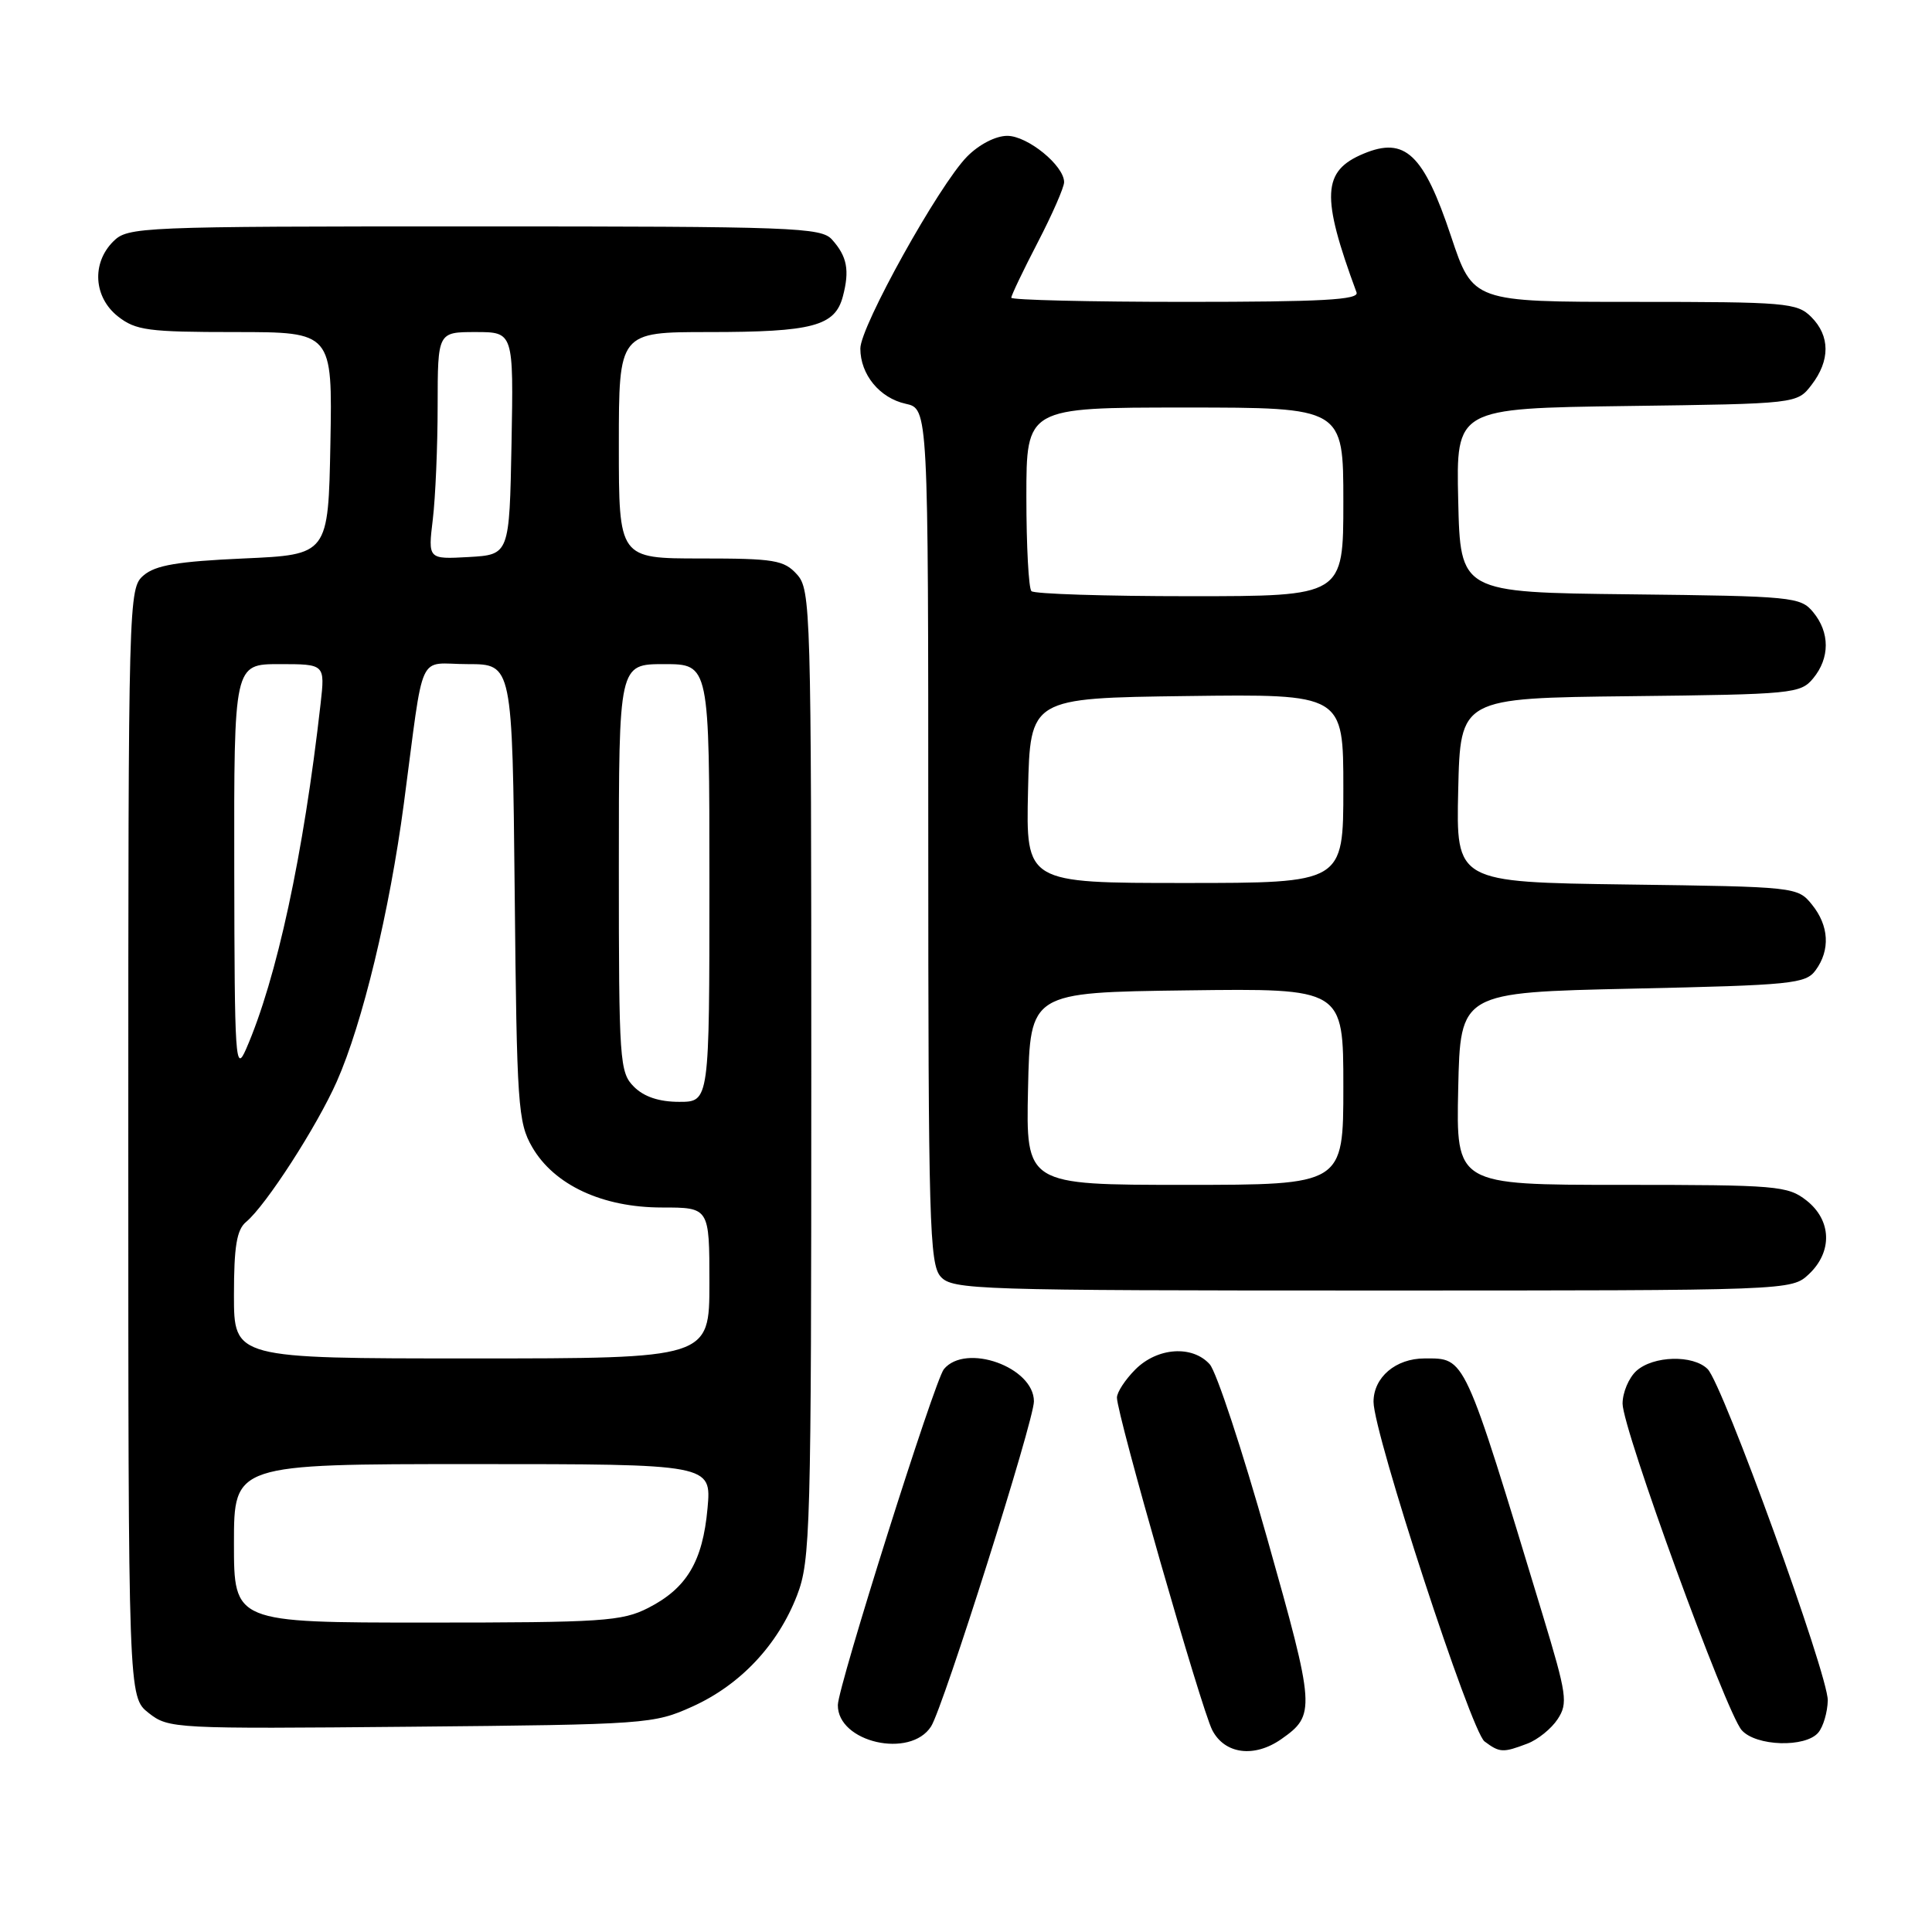 <?xml version="1.0" encoding="UTF-8" standalone="no"?>
<!DOCTYPE svg PUBLIC "-//W3C//DTD SVG 1.1//EN" "http://www.w3.org/Graphics/SVG/1.1/DTD/svg11.dtd" >
<svg xmlns="http://www.w3.org/2000/svg" xmlns:xlink="http://www.w3.org/1999/xlink" version="1.1" viewBox="0 0 256 256">
 <g >
 <path fill="currentColor"
d=" M 169.77 230.45 C 174.35 227.24 174.29 226.45 167.92 203.89 C 164.61 192.15 161.18 181.75 160.29 180.77 C 157.99 178.22 153.37 178.54 150.45 181.45 C 149.10 182.80 148.00 184.48 148.00 185.19 C 148.00 187.45 159.17 226.41 160.63 229.25 C 162.28 232.44 166.19 232.95 169.77 230.45 Z  M 202.38 231.04 C 203.76 230.52 205.57 229.06 206.40 227.79 C 207.78 225.69 207.62 224.55 204.42 214.00 C 193.88 179.26 194.22 180.00 188.76 180.00 C 184.94 180.00 182.00 182.50 182.00 185.75 C 182.00 189.92 194.91 229.41 196.71 230.75 C 198.72 232.25 199.15 232.27 202.38 231.04 Z  M 123.38 228.75 C 125.00 226.18 137.00 188.26 137.00 185.69 C 137.00 181.15 127.97 177.92 125.07 181.42 C 123.85 182.89 111.05 223.43 111.02 225.92 C 110.96 230.87 120.63 233.08 123.38 228.75 Z  M 240.94 229.57 C 241.60 228.78 242.15 226.87 242.19 225.32 C 242.25 221.95 228.29 183.43 226.27 181.41 C 224.35 179.49 219.07 179.63 216.83 181.65 C 215.82 182.57 215.00 184.52 215.00 185.99 C 215.00 189.33 228.69 226.86 230.78 229.25 C 232.66 231.40 239.25 231.60 240.94 229.57 Z  M 91.74 226.13 C 98.10 223.26 103.07 217.97 105.61 211.40 C 107.39 206.78 107.50 202.88 107.50 142.36 C 107.50 80.68 107.43 78.13 105.60 76.11 C 103.88 74.21 102.60 74.00 92.85 74.00 C 82.00 74.00 82.00 74.00 82.00 59.00 C 82.00 44.00 82.00 44.00 93.93 44.00 C 107.67 44.00 110.64 43.21 111.68 39.29 C 112.60 35.81 112.25 33.98 110.25 31.75 C 108.81 30.13 105.24 30.00 62.85 30.00 C 18.33 30.00 16.94 30.06 15.00 32.00 C 12.12 34.88 12.41 39.39 15.63 41.93 C 17.99 43.78 19.63 44.00 31.16 44.00 C 44.05 44.00 44.05 44.00 43.78 58.75 C 43.50 73.50 43.50 73.50 32.28 74.00 C 23.57 74.39 20.60 74.89 19.03 76.24 C 17.03 77.96 17.00 78.91 17.00 151.42 C 17.00 224.85 17.00 224.85 19.70 226.98 C 22.34 229.06 23.06 229.09 54.45 228.80 C 85.70 228.51 86.63 228.44 91.74 226.13 Z  M 239.69 168.83 C 242.84 165.86 242.71 161.70 239.37 159.07 C 236.88 157.12 235.47 157.00 214.84 157.00 C 192.94 157.00 192.94 157.00 193.22 144.25 C 193.50 131.50 193.50 131.50 216.33 131.00 C 237.46 130.54 239.27 130.36 240.58 128.56 C 242.54 125.88 242.36 122.66 240.09 119.86 C 238.20 117.52 237.96 117.50 215.56 117.20 C 192.94 116.89 192.94 116.89 193.22 104.70 C 193.50 92.50 193.50 92.50 216.00 92.25 C 237.52 92.01 238.58 91.91 240.25 89.89 C 242.48 87.20 242.48 83.80 240.25 81.11 C 238.58 79.09 237.52 78.99 216.00 78.75 C 193.50 78.50 193.50 78.50 193.22 66.30 C 192.94 54.11 192.94 54.11 215.53 53.80 C 238.12 53.50 238.12 53.50 240.04 51.00 C 242.52 47.77 242.51 44.51 240.00 42.00 C 238.12 40.12 236.67 40.00 216.58 40.00 C 195.17 40.00 195.17 40.00 192.27 31.31 C 188.63 20.39 186.17 18.07 180.69 20.36 C 175.19 22.65 175.02 25.94 179.75 38.75 C 180.11 39.73 175.17 40.00 157.11 40.00 C 144.40 40.00 134.00 39.75 134.00 39.45 C 134.00 39.14 135.57 35.85 137.50 32.13 C 139.43 28.41 141.00 24.82 141.00 24.14 C 141.00 21.94 136.16 18.00 133.47 18.00 C 131.93 18.00 129.73 19.14 128.14 20.75 C 124.41 24.54 114.00 43.26 114.00 46.18 C 114.00 49.63 116.56 52.74 120.00 53.50 C 123.00 54.16 123.00 54.16 123.00 110.75 C 123.00 162.01 123.16 167.51 124.65 169.17 C 126.22 170.90 129.31 171.00 181.84 171.00 C 237.37 171.00 237.37 171.00 239.69 168.83 Z  M 31.00 204.50 C 31.00 194.00 31.00 194.00 62.64 194.00 C 94.28 194.00 94.28 194.00 93.75 199.87 C 93.11 206.91 91.00 210.45 85.89 213.06 C 82.41 214.83 79.85 215.00 56.54 215.00 C 31.00 215.00 31.00 215.00 31.00 204.50 Z  M 31.00 171.62 C 31.00 165.15 31.37 162.94 32.61 161.91 C 35.23 159.74 41.99 149.26 44.63 143.30 C 48.03 135.62 51.62 120.74 53.51 106.50 C 56.28 85.61 55.19 88.00 61.99 88.00 C 67.89 88.00 67.89 88.00 68.20 118.25 C 68.48 146.48 68.63 148.73 70.52 152.00 C 73.43 157.02 79.82 160.00 87.71 160.00 C 94.00 160.00 94.00 160.00 94.00 170.00 C 94.00 180.00 94.00 180.00 62.50 180.00 C 31.00 180.00 31.00 180.00 31.00 171.62 Z  M 84.00 144.00 C 82.10 142.10 82.00 140.67 82.00 115.00 C 82.00 88.00 82.00 88.00 88.00 88.00 C 94.00 88.00 94.00 88.00 94.00 117.00 C 94.00 146.00 94.00 146.00 90.00 146.00 C 87.33 146.00 85.33 145.33 84.00 144.00 Z  M 31.04 115.25 C 31.00 88.00 31.00 88.00 37.03 88.00 C 43.07 88.00 43.07 88.00 42.48 93.25 C 40.22 113.25 36.67 129.69 32.61 139.00 C 31.19 142.25 31.08 140.57 31.04 115.25 Z  M 57.35 68.81 C 57.70 65.89 57.99 59.11 57.99 53.75 C 58.00 44.00 58.00 44.00 63.03 44.00 C 68.05 44.00 68.05 44.00 67.78 58.75 C 67.50 73.50 67.50 73.50 62.10 73.81 C 56.71 74.11 56.71 74.11 57.35 68.81 Z  M 136.22 144.25 C 136.50 131.50 136.50 131.50 157.25 131.23 C 178.00 130.96 178.00 130.96 178.00 143.98 C 178.00 157.00 178.00 157.00 156.97 157.00 C 135.94 157.00 135.94 157.00 136.22 144.25 Z  M 136.22 104.75 C 136.50 92.50 136.50 92.50 157.25 92.23 C 178.00 91.96 178.00 91.96 178.00 104.48 C 178.00 117.00 178.00 117.00 156.97 117.00 C 135.94 117.00 135.94 117.00 136.22 104.75 Z  M 136.67 78.33 C 136.30 77.97 136.00 72.34 136.00 65.83 C 136.00 54.00 136.00 54.00 157.00 54.00 C 178.00 54.00 178.00 54.00 178.00 66.50 C 178.00 79.00 178.00 79.00 157.67 79.00 C 146.48 79.00 137.03 78.70 136.67 78.33 Z "/>
</g>
</svg>